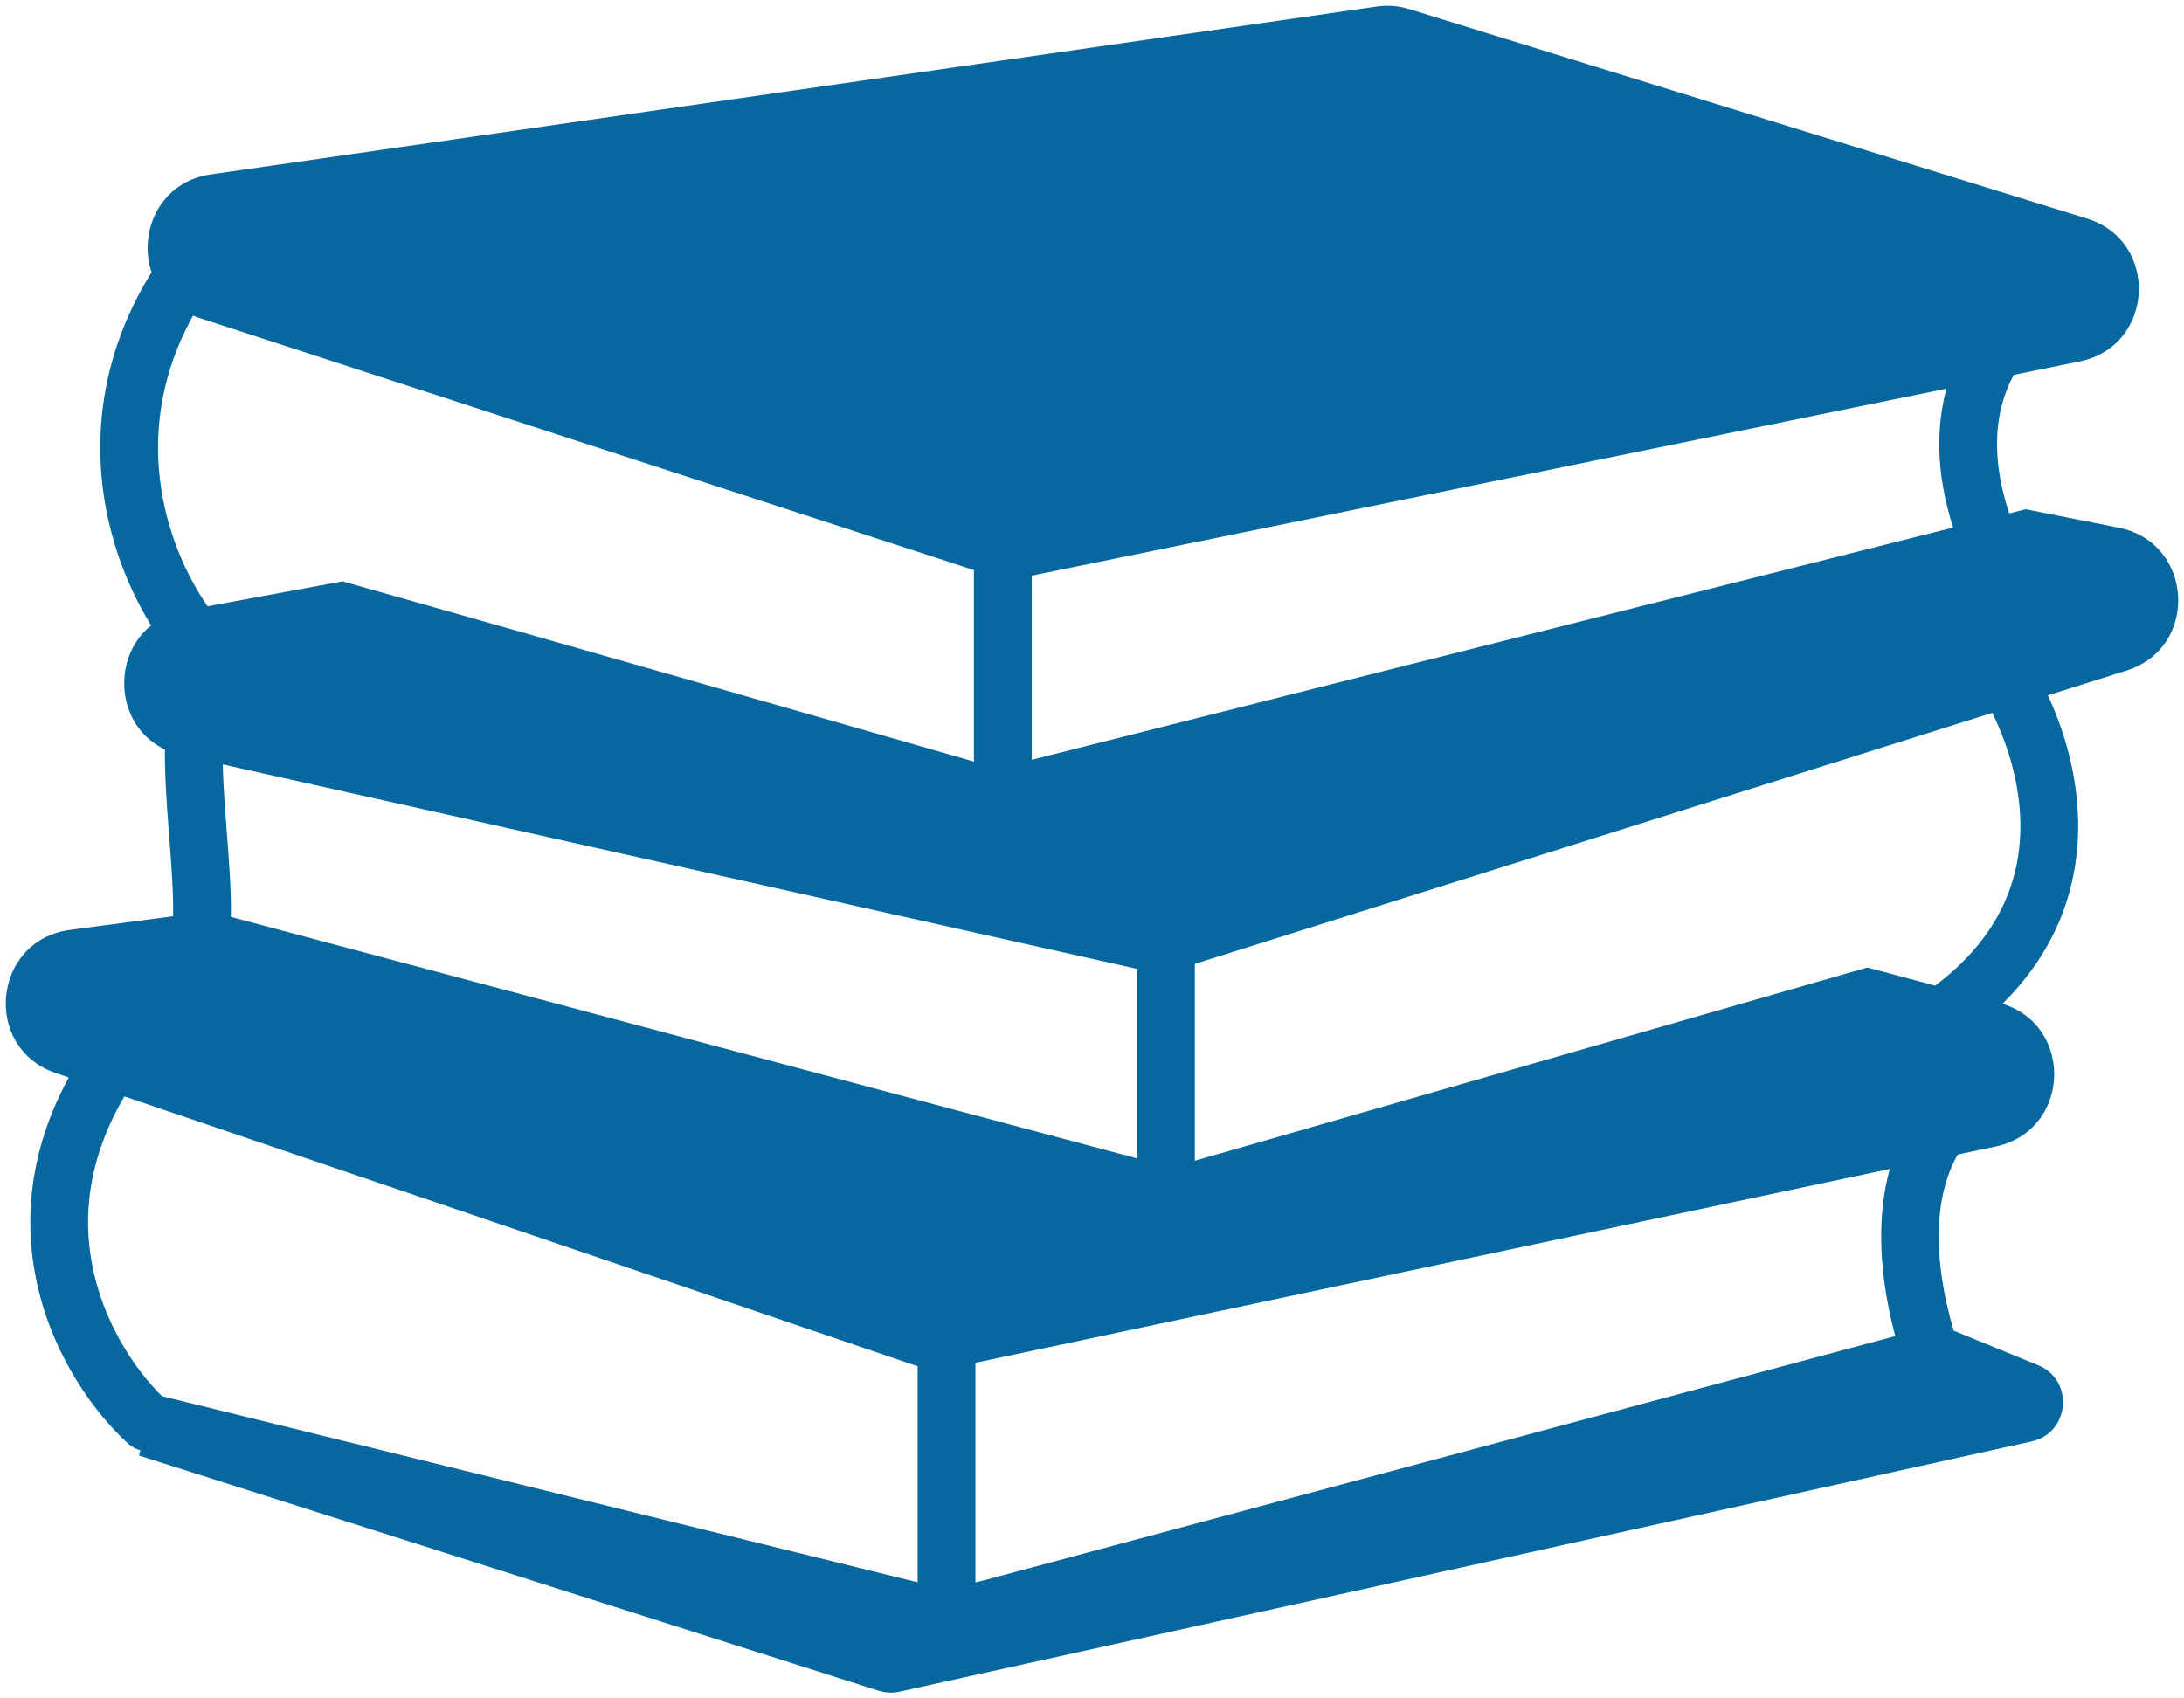 <svg width="189" height="147" viewBox="0 0 189 147" fill="none" xmlns="http://www.w3.org/2000/svg">
<path d="M29.53 52.881L16.433 55.304C12.265 56.075 12.155 62.005 16.291 62.931L99.391 81.518C100.06 81.668 100.758 81.638 101.412 81.432L183.275 55.657C187.119 54.446 186.818 48.911 182.865 48.126L175.376 46.637L86.295 69.095C71.257 64.768 49.075 58.415 29.53 52.881Z" fill="#07689F"/>
<path d="M18.011 81.421L6.383 82.965C2.302 83.507 1.743 89.183 5.641 90.509L79.925 115.788C80.589 116.014 81.302 116.056 81.988 115.911L172.182 96.788C176.186 95.939 176.337 90.282 172.384 89.221L161.629 86.332L101.387 103.644L18.011 81.421Z" fill="#07689F"/>
<path d="M17.963 25.12C14.043 23.844 14.534 18.152 18.614 17.565L119.505 3.04C120.077 2.957 120.659 3.003 121.211 3.174L179.85 21.297C183.7 22.487 183.428 28.023 179.48 28.831L88.277 47.477C87.616 47.612 86.931 47.574 86.29 47.365L17.963 25.12Z" fill="#07689F"/>
<path d="M76.795 143.954L12.783 123.596L80.207 140.566C80.368 140.606 80.537 140.605 80.697 140.562L167.279 117.355C167.485 117.3 167.703 117.313 167.9 117.394L175.424 120.47C176.307 120.832 176.197 122.116 175.265 122.321L77.301 143.977C77.133 144.014 76.959 144.006 76.795 143.954Z" fill="#07689F"/>
<path d="M16.433 55.304L15.978 52.845L15.978 52.845L16.433 55.304ZM29.53 52.881L30.211 50.476L29.649 50.317L29.075 50.423L29.53 52.881ZM16.291 62.931L15.745 65.37L15.746 65.37L16.291 62.931ZM99.391 81.518L99.937 79.078L99.937 79.078L99.391 81.518ZM101.412 81.432L100.661 79.048L100.661 79.048L101.412 81.432ZM183.275 55.657L184.026 58.041H184.026L183.275 55.657ZM182.865 48.126L183.352 45.673L183.352 45.673L182.865 48.126ZM175.376 46.637L175.864 44.185L175.311 44.075L174.765 44.213L175.376 46.637ZM86.295 69.095L85.603 71.497L86.252 71.684L86.906 71.519L86.295 69.095ZM6.383 82.965L6.054 80.486H6.054L6.383 82.965ZM18.011 81.421L18.655 79.005L18.174 78.877L17.682 78.942L18.011 81.421ZM5.641 90.509L4.835 92.876H4.835L5.641 90.509ZM79.925 115.788L80.731 113.421L80.73 113.421L79.925 115.788ZM81.988 115.911L82.507 118.357L82.507 118.357L81.988 115.911ZM172.182 96.788L171.663 94.343L171.663 94.343L172.182 96.788ZM172.384 89.221L173.033 86.806H173.033L172.384 89.221ZM161.629 86.332L162.278 83.918L161.607 83.738L160.939 83.93L161.629 86.332ZM101.387 103.644L100.743 106.06L101.412 106.238L102.077 106.047L101.387 103.644ZM88.277 47.477L88.778 49.927L88.277 47.477ZM86.29 47.365L85.516 49.742L86.29 47.365ZM179.85 21.297L180.588 18.909L179.85 21.297ZM179.48 28.831L178.979 26.381L179.48 28.831ZM119.505 3.04L119.149 0.565L119.505 3.04ZM121.211 3.174L120.473 5.562L121.211 3.174ZM18.614 17.565L18.97 20.04L18.614 17.565ZM17.963 25.12L18.737 22.742L17.963 25.12ZM174.412 51.577L176.179 53.345C176.979 52.546 177.142 51.31 176.579 50.33L174.412 51.577ZM172.464 56.929L174.492 55.467C174.483 55.454 174.474 55.441 174.464 55.429L172.464 56.929ZM164.675 90.019L163.501 87.812C162.904 88.129 162.461 88.675 162.273 89.325C162.086 89.975 162.169 90.673 162.505 91.26L164.675 90.019ZM171.004 94.885L172.078 97.143C172.999 96.704 173.562 95.75 173.499 94.732C173.437 93.714 172.762 92.836 171.794 92.513L171.004 94.885ZM167.596 118.73L168.386 121.101C169.215 120.825 169.84 120.136 170.034 119.284L167.596 118.73ZM81.913 140.141L81.315 142.568C81.706 142.664 82.114 142.665 82.505 142.57L81.913 140.141ZM12.783 123.109L11.104 124.962C11.412 125.24 11.783 125.437 12.185 125.536L12.783 123.109ZM10.349 90.992L8.581 89.224C8.49 89.316 8.406 89.414 8.33 89.518L10.349 90.992ZM17.164 82.233L19.462 83.219C19.515 83.096 19.557 82.969 19.59 82.84L17.164 82.233ZM20.085 58.389L19.894 60.882C21.008 60.967 22.043 60.304 22.43 59.256C22.818 58.208 22.463 57.031 21.561 56.371L20.085 58.389ZM20.043 22.539C20.937 21.487 20.809 19.91 19.758 19.015C18.706 18.121 17.128 18.248 16.234 19.3L20.043 22.539ZM86.782 71.528H84.282V73.37L86.041 73.915L86.782 71.528ZM100.9 75.907H103.4V74.065L101.641 73.519L100.9 75.907ZM100.9 106.078L101.341 108.538L103.4 108.169V106.078H100.9ZM81.913 109.484L81.472 107.023L79.413 107.392V109.484H81.913ZM12.783 123.596L13.393 121.171L12.025 125.978L12.783 123.596ZM76.795 143.954L76.038 146.337L76.038 146.337L76.795 143.954ZM77.301 143.977L76.761 141.536L76.761 141.536L77.301 143.977ZM175.265 122.321L174.726 119.88H174.726L175.265 122.321ZM175.424 120.47L176.37 118.156H176.37L175.424 120.47ZM167.9 117.394L168.846 115.08L168.846 115.08L167.9 117.394ZM167.279 117.355L166.632 114.94L166.632 114.94L167.279 117.355ZM80.697 140.562L80.05 138.147H80.05L80.697 140.562ZM80.207 140.566L80.818 138.141L80.207 140.566ZM16.888 57.762L29.985 55.34L29.075 50.423L15.978 52.845L16.888 57.762ZM16.837 60.491C15.356 60.16 15.395 58.038 16.888 57.762L15.978 52.845C9.134 54.111 8.953 63.851 15.745 65.37L16.837 60.491ZM99.937 79.078L16.837 60.491L15.746 65.37L98.845 83.958L99.937 79.078ZM100.661 79.048C100.427 79.121 100.177 79.132 99.937 79.078L98.845 83.958C99.944 84.204 101.089 84.155 102.163 83.817L100.661 79.048ZM182.524 53.272L100.661 79.048L102.163 83.817L184.026 58.041L182.524 53.272ZM182.377 50.578C183.793 50.859 183.9 52.839 182.524 53.272L184.026 58.041C190.339 56.054 189.842 46.963 183.352 45.673L182.377 50.578ZM174.889 49.089L182.377 50.578L183.352 45.673L175.864 44.185L174.889 49.089ZM174.765 44.213L85.684 66.671L86.906 71.519L175.988 49.061L174.765 44.213ZM86.986 66.692C71.946 62.364 49.761 56.011 30.211 50.476L28.849 55.287C48.389 60.819 70.568 67.171 85.603 71.497L86.986 66.692ZM6.712 85.443L18.34 83.899L17.682 78.942L6.054 80.486L6.712 85.443ZM6.446 88.142C5.052 87.668 5.25 85.637 6.712 85.443L6.054 80.486C-0.646 81.376 -1.565 90.698 4.835 92.876L6.446 88.142ZM80.73 113.421L6.446 88.142L4.835 92.876L79.12 118.155L80.73 113.421ZM81.47 113.465C81.224 113.517 80.968 113.502 80.731 113.421L79.12 118.155C80.21 118.526 81.38 118.595 82.507 118.357L81.47 113.465ZM171.663 94.343L81.47 113.465L82.507 118.357L172.701 99.234L171.663 94.343ZM171.736 91.635C173.151 92.015 173.097 94.039 171.663 94.343L172.7 99.234C179.275 97.84 179.524 88.549 173.033 86.806L171.736 91.635ZM160.981 88.747L171.736 91.635L173.033 86.806L162.278 83.918L160.981 88.747ZM160.939 83.93L100.696 101.242L102.077 106.047L162.32 88.735L160.939 83.93ZM102.031 101.229L18.655 79.005L17.367 83.836L100.743 106.06L102.031 101.229ZM18.97 20.04L119.862 5.514L119.149 0.565L18.257 15.091L18.97 20.04ZM120.473 5.562L179.112 23.686L180.588 18.909L121.949 0.785L120.473 5.562ZM178.979 26.381L87.776 45.028L88.778 49.927L179.981 31.28L178.979 26.381ZM87.064 44.988L18.737 22.742L17.189 27.497L85.516 49.742L87.064 44.988ZM87.776 45.028C87.539 45.077 87.294 45.063 87.064 44.988L85.516 49.742C86.569 50.085 87.693 50.148 88.778 49.927L87.776 45.028ZM179.112 23.686C180.49 24.112 180.393 26.092 178.979 26.381L179.981 31.28C186.463 29.954 186.911 20.863 180.588 18.909L179.112 23.686ZM119.862 5.514C120.066 5.485 120.275 5.501 120.473 5.562L121.949 0.785C121.044 0.505 120.087 0.43 119.149 0.565L119.862 5.514ZM18.257 15.091C11.56 16.055 10.752 25.401 17.189 27.497L18.737 22.742C17.334 22.286 17.508 20.25 18.97 20.04L18.257 15.091ZM177.278 23.021C174.231 24.396 170.464 27.556 168.745 32.651C166.997 37.83 167.503 44.58 172.245 52.823L176.579 50.33C172.363 43.001 172.301 37.748 173.482 34.249C174.692 30.666 177.352 28.473 179.335 27.578L177.278 23.021ZM172.644 49.808C169.549 52.903 168.867 56.3 170.465 58.43L174.464 55.429C175.088 56.261 173.822 55.7 176.179 53.345L172.644 49.808ZM170.437 58.392C172.728 61.568 175.078 66.862 174.823 72.324C174.579 77.561 171.934 83.328 163.501 87.812L165.849 92.227C175.721 86.978 179.486 79.688 179.818 72.556C180.14 65.65 177.232 59.265 174.492 55.467L170.437 58.392ZM162.505 91.26C163.54 93.071 165.088 94.424 166.475 95.362C167.87 96.306 169.268 96.942 170.214 97.257L171.794 92.513C171.279 92.342 170.292 91.908 169.277 91.221C168.254 90.529 167.368 89.692 166.845 88.778L162.505 91.26ZM169.93 92.628C164.938 95.004 159.536 103.683 165.243 119.575L169.949 117.885C164.751 103.411 170.254 98.011 172.078 97.143L169.93 92.628ZM166.806 116.358C164.591 117.096 149.978 120.791 132.38 125.16C114.875 129.506 94.626 134.468 81.321 137.712L82.505 142.57C95.814 139.325 116.07 134.361 133.585 130.012C151.006 125.687 165.927 121.921 168.386 121.101L166.806 116.358ZM82.511 137.713L13.381 120.682L12.185 125.536L81.315 142.568L82.511 137.713ZM14.461 121.256C12.187 119.196 9.258 115.203 8.114 110.137C6.995 105.183 7.546 99.071 12.368 92.466L8.33 89.518C2.636 97.317 1.808 104.912 3.237 111.239C4.64 117.455 8.186 122.318 11.104 124.962L14.461 121.256ZM12.116 92.761C16.529 88.35 18.805 84.75 19.462 83.219L14.867 81.248C14.55 81.988 12.737 85.07 8.581 89.224L12.116 92.761ZM21.561 56.371C18.801 54.352 15.311 49.461 14.106 43.197C12.929 37.076 13.947 29.708 20.043 22.539L16.234 19.3C9.088 27.703 7.752 36.636 9.196 44.141C10.612 51.502 14.716 57.559 18.61 60.407L21.561 56.371ZM20.277 55.896C18.829 55.785 17.491 56.226 16.463 57.227C15.528 58.137 15.039 59.326 14.759 60.404C14.204 62.539 14.211 65.297 14.339 67.915C14.405 69.264 14.508 70.659 14.612 72.014C14.716 73.381 14.82 74.702 14.892 75.955C15.042 78.559 15.023 80.491 14.739 81.627L19.59 82.84C20.085 80.861 20.029 78.195 19.884 75.668C19.808 74.356 19.7 72.978 19.597 71.633C19.494 70.275 19.395 68.944 19.333 67.671C19.205 65.046 19.255 62.98 19.598 61.663C19.677 61.358 19.76 61.143 19.833 60.998C19.905 60.853 19.953 60.807 19.951 60.809C19.868 60.89 19.76 60.871 19.894 60.882L20.277 55.896ZM84.282 44.764V71.528H89.282V44.764H84.282ZM86.041 73.915L100.159 78.295L101.641 73.519L87.522 69.14L86.041 73.915ZM98.4 75.907V106.078H103.4V75.907H98.4ZM100.458 103.617L81.472 107.023L82.355 111.945L101.341 108.538L100.458 103.617ZM79.413 109.484V139.654H84.413V109.484H79.413ZM12.025 125.978L76.038 146.337L77.553 141.572L13.541 121.213L12.025 125.978ZM77.84 146.418L175.805 124.763L174.726 119.88L76.761 141.536L77.84 146.418ZM176.37 118.156L168.846 115.08L166.954 119.708L174.477 122.784L176.37 118.156ZM166.632 114.94L80.05 138.147L81.345 142.977L167.926 119.769L166.632 114.94ZM80.818 138.141L13.393 121.171L12.173 126.02L79.597 142.99L80.818 138.141ZM80.05 138.147C80.301 138.08 80.565 138.078 80.818 138.141L79.597 142.99C80.171 143.134 80.773 143.13 81.345 142.976L80.05 138.147ZM168.846 115.08C168.143 114.792 167.365 114.743 166.632 114.94L167.926 119.769C167.604 119.856 167.263 119.834 166.954 119.708L168.846 115.08ZM175.805 124.763C179.129 124.028 179.522 119.445 176.37 118.156L174.477 122.784C173.092 122.218 173.265 120.203 174.726 119.88L175.805 124.763ZM76.038 146.337C76.621 146.522 77.243 146.55 77.84 146.418L76.761 141.536C77.024 141.478 77.297 141.49 77.553 141.572L76.038 146.337ZM170.034 119.284L170.338 117.948L165.462 116.839L165.158 118.175L170.034 119.284ZM170.032 118.168L169.715 116.793L164.843 117.916L165.16 119.291L170.032 118.168ZM168.058 114.899L167.437 114.86L167.121 119.85L167.742 119.889L168.058 114.899Z" fill="#07689F"/>
</svg>
